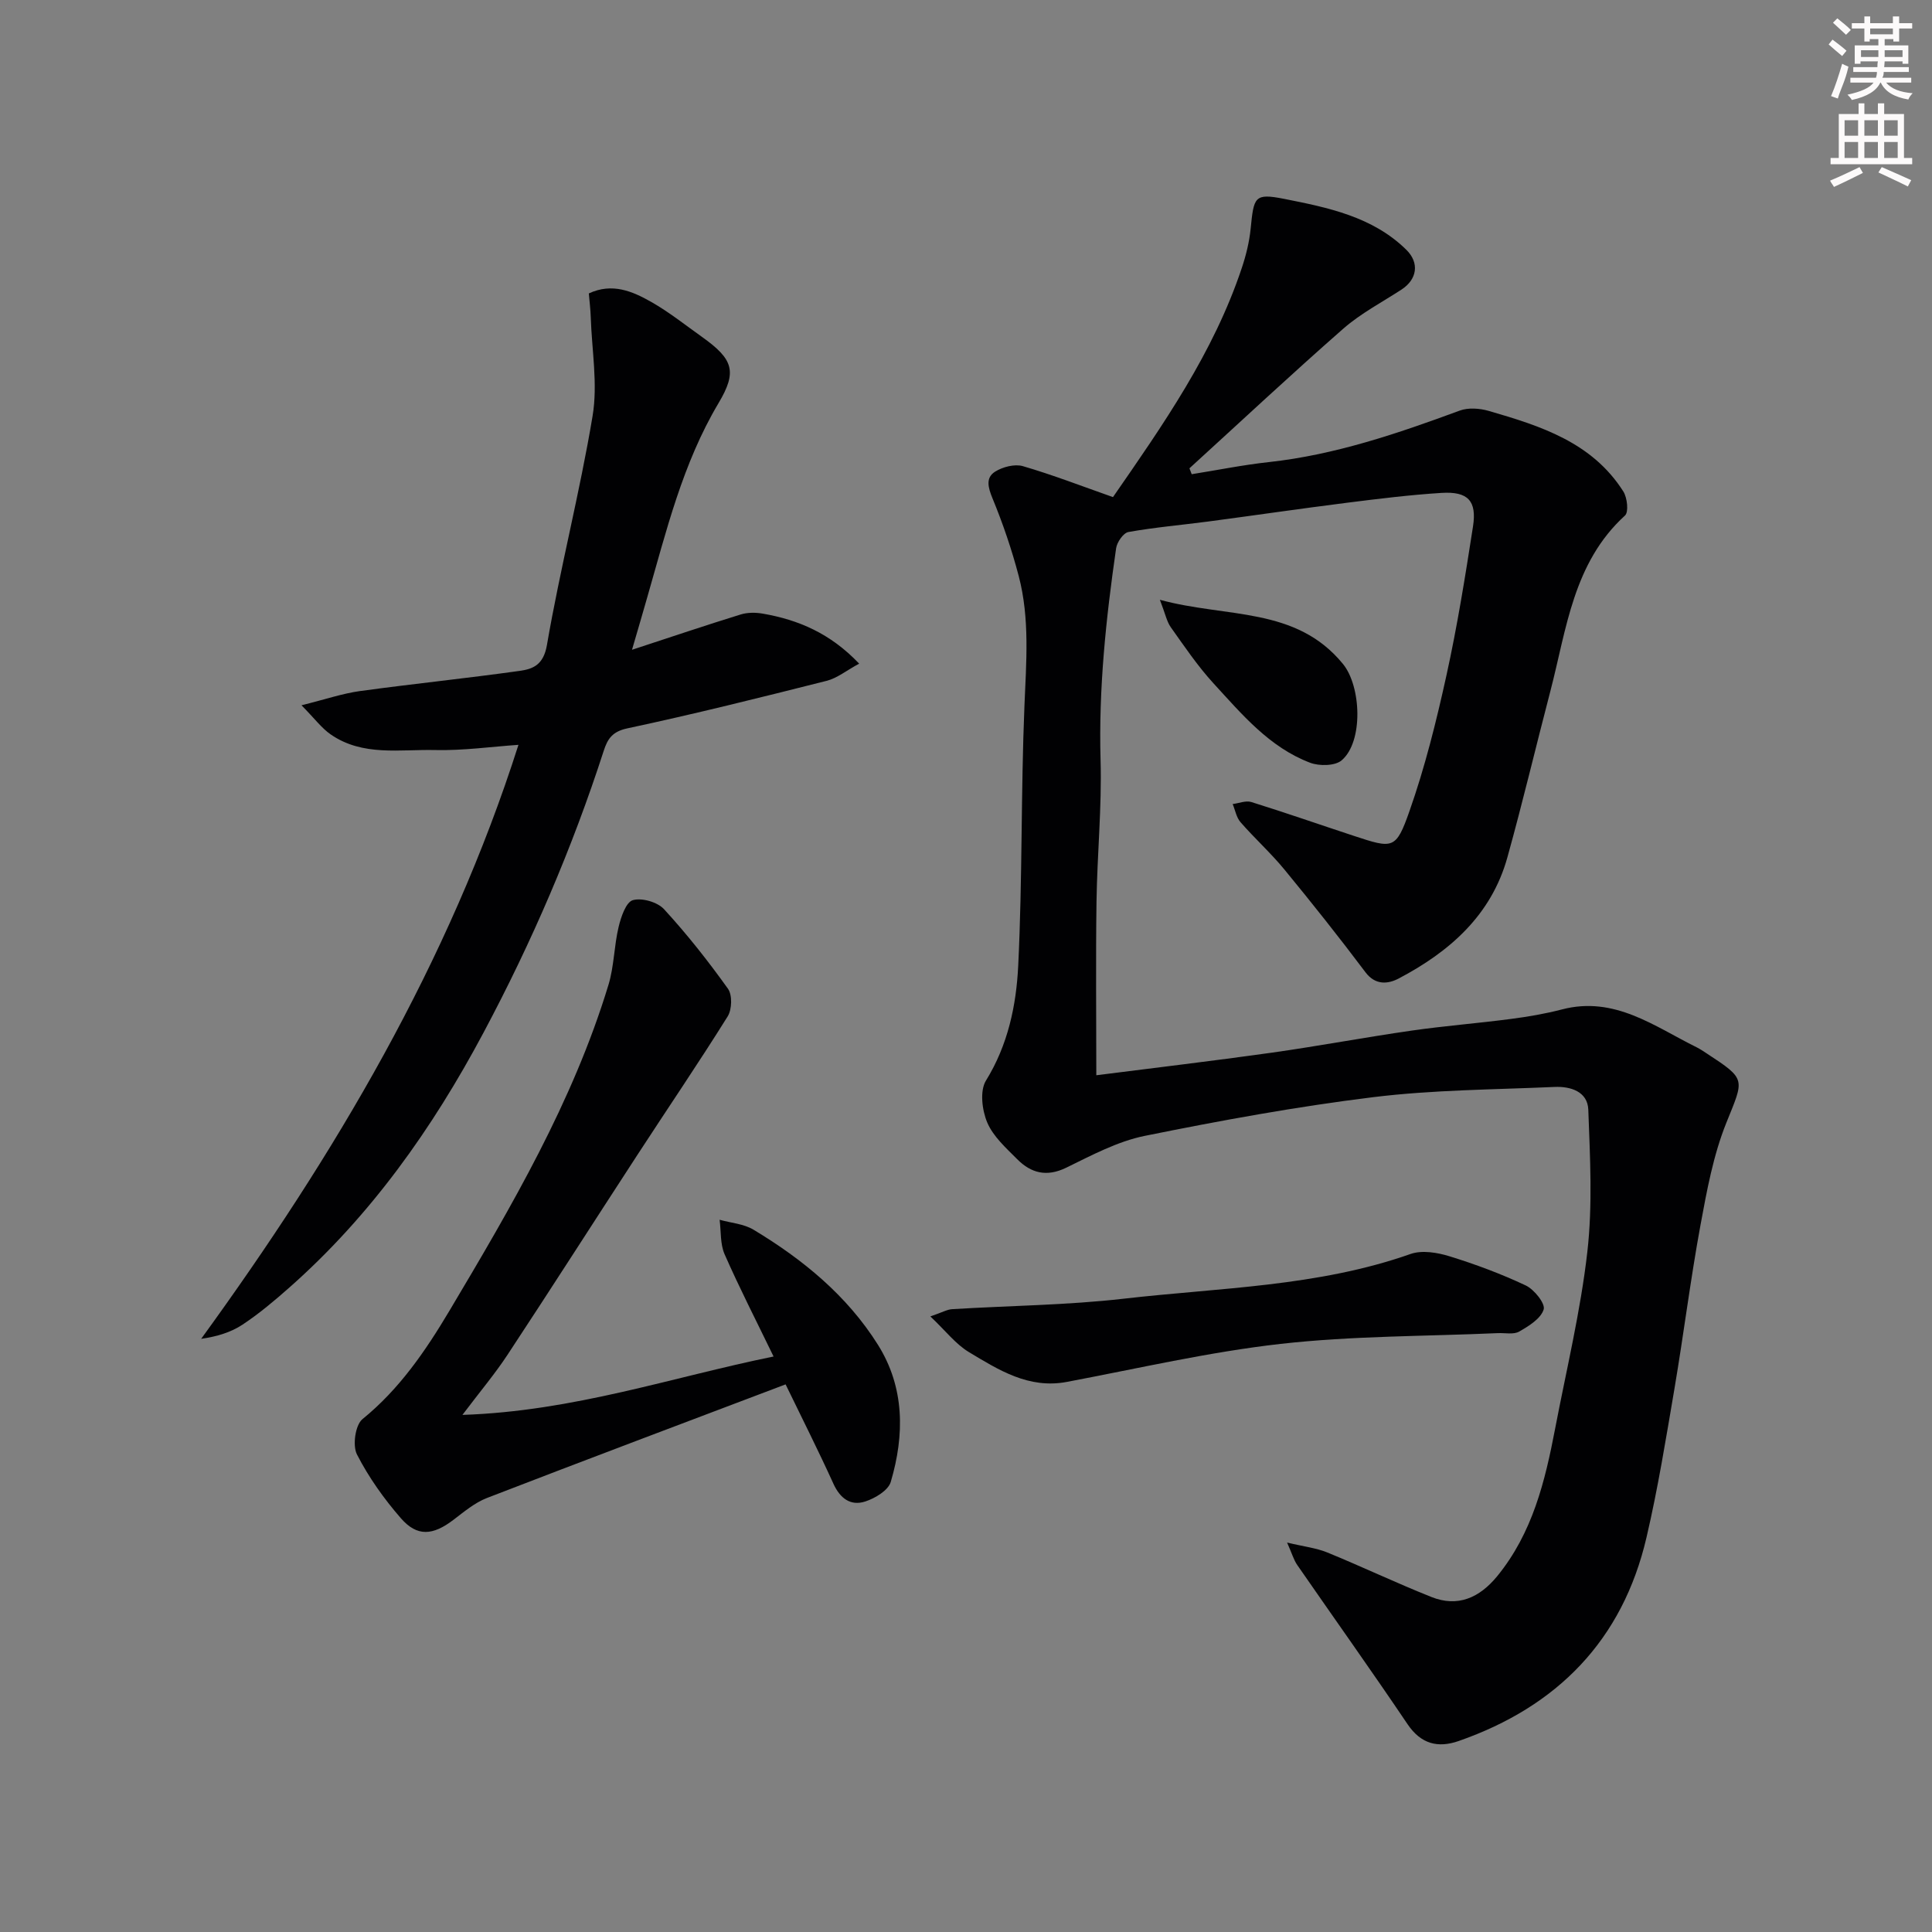 <svg enable-background="new 0 0 400 400" viewBox="0 0 400 400" xmlns="http://www.w3.org/2000/svg"><rect x="0" y="0" width="400" height="400" fill="#808080" stroke="none"/><path d="m378.6 9.2.8-1c.9.7 1.9 1.4 2.9 2.3l-.9 1.1c-1.1-.9-2-1.7-2.8-2.4zm.5 10.7c.9-2.1 1.6-4.3 2.3-6.7.4.2.8.4 1.3.6-.7 3.1-1.5 4.3-2.2 6.6zm.4-15.2.9-.9c1 .8 2 1.6 2.8 2.4l-1 1c-1-.9-1.9-1.8-2.7-2.5zm12.5-1.3h1.2v1.4h2.7v1.1h-2.7v2.7h-1.2v-.5h-1.8v1.3h4.9v3.8h-1.2v-.5h-3.7c0 .4-.1.9-.1 1.2h5.1v1h-5.2c0 .6-.1.9-.3 1.2h6v1h-5.2c1.1 1.3 2.9 2 5.5 2.2-.4.4-.7.8-.9 1.3-2.9-.5-4.8-1.6-5.7-3.5h-.1c-.8 1.7-2.7 2.9-5.9 3.6-.2-.4-.6-.8-.9-1.1 2.8-.6 4.6-1.4 5.4-2.5h-4.8v-1h5.3c.1-.3.2-.7.2-1.2h-4.9v-1h5c0-.4 0-.8.1-1.2h-3.6v.5h-1.2v-3.8h4.9v-1.3h-1.8v.5h-1.1v-2.7h-2.6v-1.1h2.6v-1.4h1.2v1.4h4.7v-1.4zm-6.7 8.4h3.6c0-.4 0-.9 0-1.4h-3.6zm1.9-4.7h4.7v-1.2h-4.7zm6.7 3.3h-3.7v1.4h3.7z" fill="#fcfafa"/><path d="m384.7 21.4h1.3v2.2h2.8v-2.2h1.3v2.2h4.1v9.1h1.7v1.3h-16.9v-1.3h1.7v-9.1h4.1v-2.2zm.3 13.2.7 1.2c-1.8.9-3.8 1.9-6 2.9-.2-.4-.5-.7-.8-1.3 2.4-1 4.4-2 6.1-2.8zm-3.1-6.5h2.8v-3.2h-2.8zm0 4.6h2.8v-3.3h-2.8v3.2zm4.1-4.6h2.8v-3.2h-2.8zm0 4.6h2.8v-3.3h-2.8zm3.6 1.9c2.1.9 4.1 1.8 6.1 2.7l-.7 1.3c-2.2-1.1-4.2-2-6.1-2.9zm3.3-9.7h-2.8v3.2h2.8zm-2.8 7.8h2.8v-3.3h-2.8z" fill="#fcfafa"/><g fill="#010103"><path d="m266.48 319.37c3.44.83 6.01 1.11 8.32 2.05 7.23 2.96 14.3 6.33 21.56 9.22 5.42 2.16 9.93.2 13.63-4.32 7.31-8.95 9.9-19.64 11.99-30.57 2.33-12.17 5.26-24.28 6.66-36.55 1.11-9.71.56-19.64.2-29.45-.14-3.74-3.64-4.86-6.99-4.71-12.54.56-25.15.59-37.57 2.12-15.85 1.95-31.61 4.84-47.27 8.01-5.63 1.14-10.99 4.02-16.24 6.58-4.07 1.99-7.3 1.14-10.18-1.76-2.31-2.32-4.96-4.69-6.19-7.58-1.08-2.55-1.57-6.57-.27-8.68 4.57-7.4 6.28-15.58 6.68-23.79.88-17.91.55-35.87 1.29-53.79.37-9.04 1.13-18.04-1.18-26.87-1.44-5.48-3.28-10.88-5.44-16.12-.92-2.24-1.45-4.24.53-5.5 1.57-.99 4.06-1.64 5.76-1.15 6.23 1.82 12.29 4.17 18.66 6.41 10.35-14.94 20.83-29.9 26.68-47.47.87-2.6 1.54-5.34 1.82-8.06.66-6.61.74-7.44 6.92-6.22 9.02 1.79 18.32 3.66 25.31 10.54 2.78 2.73 2.23 6.14-.99 8.24-4.06 2.64-8.45 4.94-12.06 8.1-10.78 9.45-21.25 19.25-31.85 28.91.16.41.32.81.47 1.22 5.33-.85 10.64-1.93 15.99-2.51 13.74-1.51 26.65-5.92 39.5-10.66 1.76-.65 4.12-.48 5.99.06 10.74 3.11 21.42 6.5 27.88 16.68.82 1.29 1.14 4.26.35 4.98-10.74 9.79-12.09 23.47-15.44 36.31-3 11.48-5.73 23.03-8.91 34.46-3.33 11.99-11.96 19.54-22.51 25.09-2.11 1.11-4.78 1.5-6.88-1.3-5.41-7.2-11.02-14.26-16.74-21.22-2.83-3.45-6.18-6.47-9.12-9.84-.86-.98-1.1-2.49-1.63-3.76 1.29-.16 2.73-.77 3.86-.42 7.12 2.22 14.16 4.68 21.24 7.01 8.08 2.66 8.7 2.85 11.49-5.08 3.23-9.17 5.59-18.69 7.68-28.19 2.24-10.18 3.89-20.49 5.49-30.8.82-5.31-1.06-7.28-6.52-6.94-6.55.41-13.07 1.22-19.58 2.04-9.57 1.21-19.12 2.61-28.69 3.88-5.52.73-11.08 1.2-16.56 2.18-1.04.19-2.36 2.1-2.54 3.36-2.1 14.54-3.64 29.1-3.22 43.86.28 9.75-.7 19.53-.84 29.3-.17 11.91-.04 23.83-.04 35.95 11.68-1.49 24.01-2.95 36.29-4.67 9.7-1.37 19.34-3.19 29.03-4.58 6.81-.98 13.69-1.51 20.52-2.41 3.55-.46 7.11-1.07 10.57-1.97 10.88-2.84 19.1 3.5 27.9 7.85.72.36 1.4.82 2.08 1.27 8.27 5.41 7.72 5.22 4.05 14.35-2.7 6.71-4.04 14.05-5.36 21.22-2.07 11.24-3.48 22.61-5.39 33.88-1.75 10.28-3.41 20.6-5.78 30.75-4.96 21.29-18.46 35.02-38.89 42.15-4.29 1.49-7.79.64-10.58-3.48-7.47-11.08-15.24-21.98-22.85-32.98-.71-1.03-1.06-2.3-2.09-4.63z"/><path d="m130.85 134.53c8.12-2.66 15.28-5.08 22.5-7.31 1.42-.44 3.11-.43 4.6-.17 7.35 1.28 13.96 4.07 19.93 10.35-2.63 1.42-4.56 3.01-6.74 3.56-13.71 3.46-27.43 6.89-41.26 9.84-3.1.66-4.08 2.17-4.87 4.6-6.54 20.23-14.91 39.66-24.92 58.43-10.57 19.83-23.35 37.89-40.27 52.82-3.06 2.7-6.22 5.36-9.62 7.61-2.41 1.59-5.29 2.46-8.55 2.93 27.65-38.07 51.31-77.89 65.69-122.98-5.67.39-11.44 1.21-17.2 1.08-7.32-.18-15.05 1.36-21.68-3.24-1.88-1.3-3.3-3.26-6.04-6.03 5-1.24 8.49-2.44 12.08-2.94 11.03-1.51 22.12-2.64 33.14-4.19 2.75-.39 4.89-1.25 5.6-5.36 2.73-15.88 6.81-31.53 9.45-47.42 1.1-6.6-.16-13.59-.38-20.4-.05-1.63-.26-3.26-.4-4.96 4.85-2.26 9.04-.44 12.92 1.76 3.68 2.09 7.02 4.76 10.48 7.22 6.54 4.66 7.35 7.19 3.45 13.74-7.45 12.52-10.8 26.48-14.77 40.25-.88 3.09-1.79 6.19-3.14 10.81z"/><path d="m162.65 286.62c-20.87 7.91-41.39 15.62-61.83 23.52-2.53.98-4.75 2.86-6.96 4.54-4.23 3.22-7.48 3.53-10.85-.33-3.51-4.03-6.69-8.5-9.11-13.23-.94-1.85-.34-6.09 1.14-7.3 7.67-6.23 13.07-14.15 18.01-22.44 12.84-21.58 25.56-43.25 32.93-67.49 1.17-3.85 1.15-8.05 2.1-11.99.49-2.05 1.52-5.12 2.94-5.53 1.88-.54 5.11.39 6.47 1.88 4.76 5.18 9.14 10.74 13.23 16.46.92 1.29.83 4.29-.06 5.72-6.04 9.67-12.46 19.1-18.68 28.66-8.99 13.8-17.86 27.68-26.92 41.43-2.57 3.9-5.6 7.5-9.32 12.42 23.05-.76 43.34-7.8 64.42-12.09-3.58-7.39-7.07-14.19-10.14-21.17-.93-2.12-.72-4.75-1.03-7.14 2.35.66 5 .84 7.02 2.06 10.21 6.14 19.36 13.64 25.75 23.81 5.56 8.85 5.54 18.69 2.66 28.41-.52 1.76-3.25 3.39-5.29 4.05-3.03.98-5.2-.65-6.58-3.68-3.09-6.8-6.46-13.48-9.9-20.57z"/><path d="m192.62 272.55c2.47-.84 3.47-1.44 4.51-1.5 11.84-.73 23.76-.82 35.53-2.17 19.9-2.29 40.15-2.48 59.39-9.26 2.37-.83 5.56-.3 8.09.49 5.37 1.66 10.69 3.64 15.77 6.04 1.74.83 4.07 3.75 3.69 4.96-.59 1.9-3.08 3.44-5.08 4.58-1.15.66-2.92.25-4.41.32-15.01.67-30.11.55-45 2.23-14.85 1.68-29.51 5.09-44.23 7.87-7.9 1.49-14.11-2.47-20.29-6.18-2.74-1.65-4.81-4.4-7.97-7.38z"/><path d="m240.14 124.18c13.88 3.78 28.16 1.36 37.91 13.29 3.78 4.63 4.25 16.06-.26 19.94-1.36 1.18-4.63 1.23-6.54.51-8.44-3.2-14.12-10.03-20-16.43-3.28-3.58-6.04-7.67-8.86-11.64-.84-1.2-1.13-2.79-2.25-5.67z"/></g></svg>